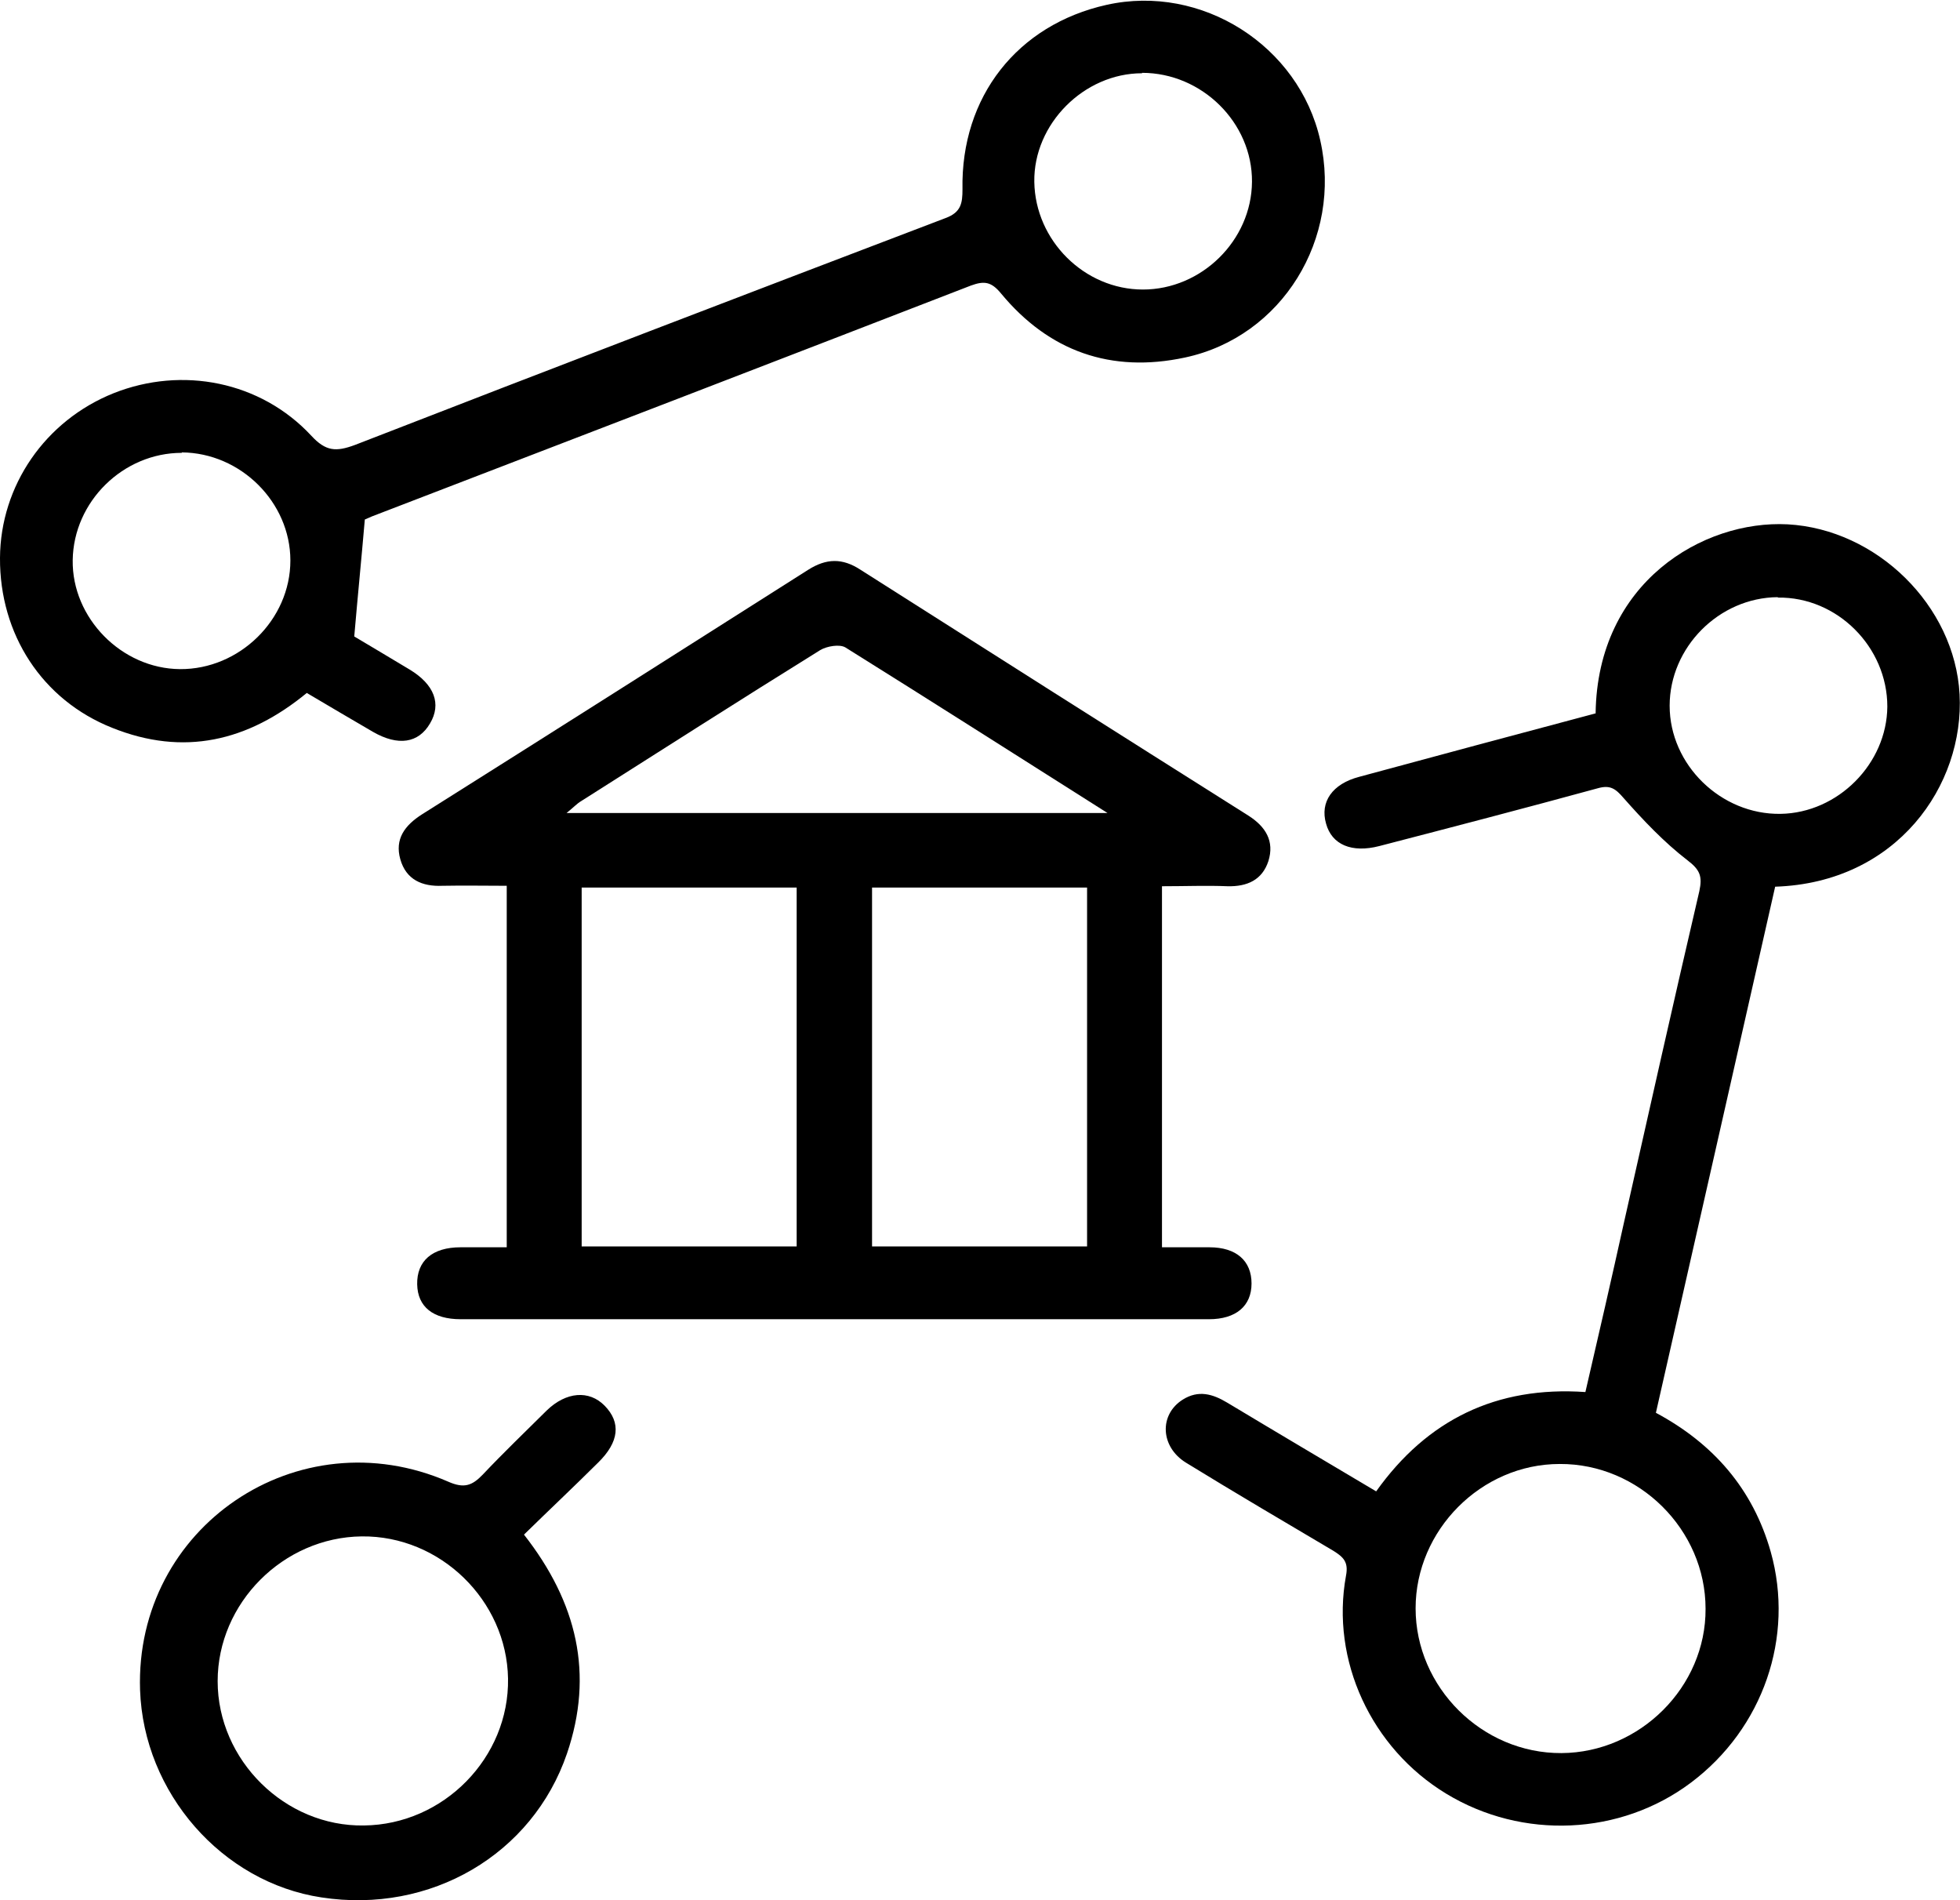 <svg width="65" height="63" viewBox="0 0 65 63" fill="none" xmlns="http://www.w3.org/2000/svg">
<g clip-path="url(#clip0_991_9)">
<path d="M38.535 29.37V41.356C39.079 41.356 39.594 41.356 40.108 41.356C41.005 41.356 41.505 41.809 41.505 42.556C41.505 43.302 40.991 43.741 40.094 43.741C33.698 43.741 27.317 43.741 20.922 43.741C19.04 43.741 17.158 43.741 15.276 43.741C14.364 43.741 13.85 43.331 13.835 42.585C13.82 41.809 14.335 41.356 15.276 41.356C15.776 41.356 16.261 41.356 16.805 41.356V29.37C16.099 29.37 15.393 29.356 14.673 29.37C13.997 29.4 13.467 29.166 13.276 28.492C13.085 27.819 13.423 27.366 13.997 27C18.275 24.307 22.539 21.6 26.803 18.892C27.405 18.512 27.935 18.497 28.538 18.892C32.816 21.614 37.109 24.336 41.402 27.044C41.976 27.41 42.27 27.892 42.064 28.551C41.858 29.18 41.358 29.4 40.711 29.385C40.02 29.356 39.315 29.385 38.535 29.385V29.37ZM26.42 41.327V29.429H19.29V41.327H26.42ZM36.051 41.327V29.429H28.92V41.327H36.051ZM36.727 26.956C33.698 25.039 30.875 23.239 28.038 21.468C27.846 21.351 27.42 21.424 27.2 21.556C24.538 23.209 21.907 24.892 19.275 26.561C19.128 26.648 19.01 26.78 18.79 26.956H36.727Z" fill="black"/>
<path d="M52.916 23.649C52.974 19.302 56.488 17.239 59.282 17.385C62.237 17.546 64.825 20.078 64.986 23.019C65.148 26.034 62.913 29.268 58.87 29.4C57.562 35.195 56.238 41.005 54.915 46.844C56.826 47.868 58.135 49.375 58.723 51.453C59.517 54.278 58.473 57.307 56.077 59.107C53.739 60.863 50.49 61.01 47.961 59.473C45.476 57.966 44.123 55.053 44.638 52.244C44.726 51.79 44.55 51.629 44.226 51.424C42.594 50.458 40.948 49.492 39.33 48.497C38.478 47.971 38.434 46.902 39.227 46.405C39.742 46.083 40.212 46.215 40.698 46.507C42.33 47.488 43.962 48.453 45.638 49.449C47.328 47.078 49.622 45.951 52.577 46.156C53.018 44.254 53.445 42.395 53.856 40.536C54.68 36.878 55.503 33.205 56.356 29.546C56.459 29.063 56.385 28.844 55.959 28.522C55.18 27.922 54.489 27.19 53.842 26.458C53.577 26.151 53.401 26.019 52.989 26.136C50.578 26.795 48.167 27.424 45.741 28.053C44.829 28.288 44.167 28.01 43.976 27.307C43.77 26.59 44.182 25.99 45.079 25.756C47.681 25.053 50.284 24.351 52.93 23.649H52.916ZM51.725 48.541C49.122 48.541 46.946 50.736 46.946 53.327C46.946 55.946 49.152 58.141 51.783 58.127C54.386 58.112 56.577 55.931 56.562 53.341C56.562 50.722 54.356 48.527 51.725 48.541ZM58.958 19.8C57.003 19.814 55.371 21.468 55.371 23.4C55.371 25.361 57.076 27.015 59.047 26.985C60.958 26.956 62.575 25.317 62.59 23.429C62.59 21.453 60.928 19.785 58.958 19.814V19.8Z" fill="black"/>
<path d="M12.1 17.21C11.983 18.571 11.865 19.742 11.748 21.103C12.233 21.395 12.909 21.79 13.585 22.2C14.409 22.698 14.644 23.342 14.262 23.985C13.879 24.644 13.203 24.747 12.365 24.264C11.63 23.839 10.895 23.4 10.174 22.976C8.219 24.585 6.087 25.083 3.72 24.132C1.397 23.21 -0.015 21.029 0 18.498C0.015 16.098 1.5 13.947 3.764 13.039C6.043 12.132 8.645 12.644 10.321 14.444C10.806 14.971 11.145 14.986 11.777 14.751C18.29 12.22 24.833 9.717 31.361 7.229C31.875 7.039 31.919 6.732 31.919 6.278C31.861 3.205 33.742 0.82 36.698 0.161C39.844 -0.541 43.079 1.507 43.784 4.654C44.52 7.903 42.52 11.166 39.3 11.854C36.845 12.381 34.786 11.649 33.199 9.732C32.875 9.337 32.64 9.307 32.199 9.468C25.583 12.029 18.966 14.576 12.336 17.122C12.203 17.181 12.071 17.239 12.1 17.224V17.21ZM37.874 2.429C35.948 2.429 34.272 4.112 34.301 6.029C34.331 7.976 35.963 9.6 37.903 9.6C39.844 9.6 41.505 7.976 41.52 6.029C41.535 4.068 39.859 2.415 37.874 2.415V2.429ZM6.028 15.015C4.087 15.015 2.441 16.625 2.411 18.571C2.382 20.488 4.029 22.171 5.969 22.186C7.939 22.2 9.63 20.547 9.63 18.585C9.63 16.654 7.984 15.015 6.028 15V15.015Z" fill="black"/>
<path d="M17.377 50.883C19.142 53.137 19.7 55.507 18.803 58.142C17.657 61.493 14.275 63.468 10.658 62.912C7.365 62.415 4.762 59.444 4.645 56.034C4.468 50.634 9.879 46.961 14.863 49.127C15.392 49.361 15.657 49.259 16.01 48.893C16.701 48.161 17.421 47.473 18.127 46.771C18.774 46.142 19.538 46.083 20.053 46.61C20.597 47.166 20.538 47.81 19.833 48.498C19.039 49.288 18.215 50.063 17.377 50.883ZM11.996 50.942C9.394 50.971 7.218 53.151 7.218 55.742C7.218 58.361 9.453 60.571 12.07 60.527C14.716 60.498 16.892 58.273 16.848 55.654C16.804 53.063 14.598 50.912 11.996 50.942Z" fill="black"/>
</g>
<defs>
<clipPath id="clip0_991_9">
<rect width="65" height="63" fill="white"/>
</clipPath>
</defs>
</svg>
